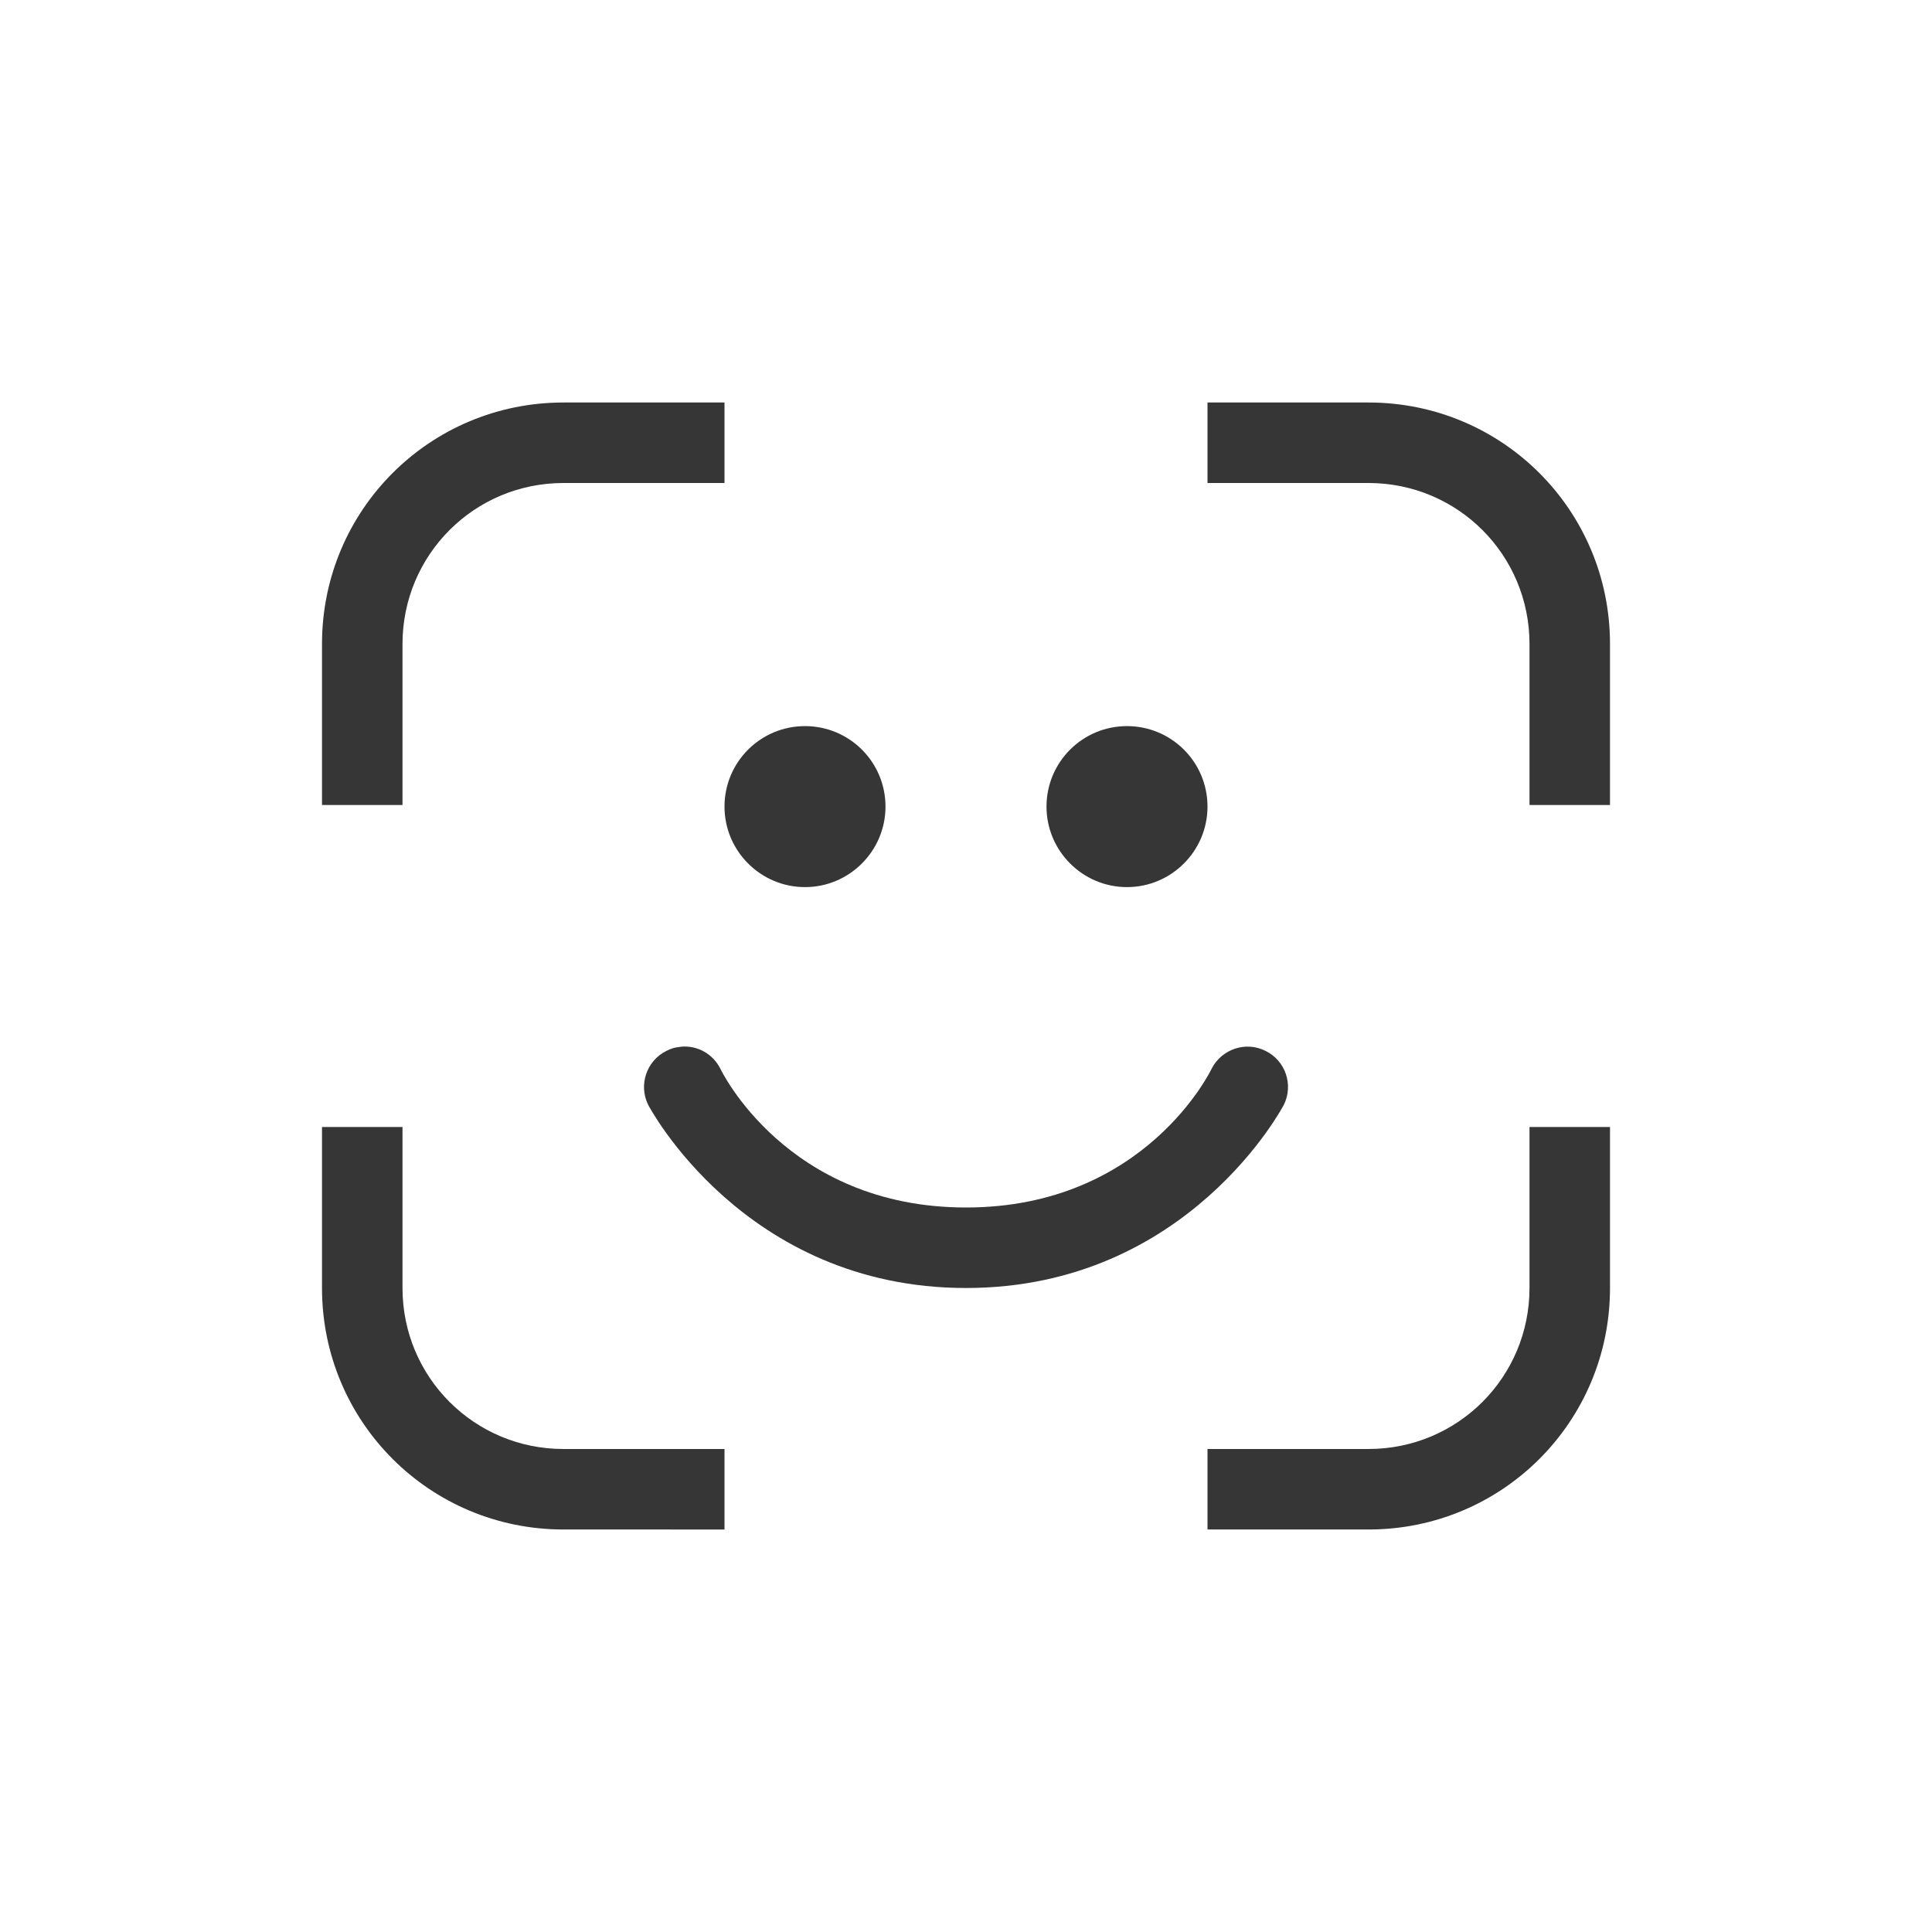 <?xml version="1.0" encoding="UTF-8" standalone="no"?>
<svg
   width="24"
   height="24"
   version="1.1"
   viewBox="0 0 24 24"
   id="svg2"
   sodipodi:docname="auth-face-symbolic.svg"
   inkscape:version="1.4.2 (ebf0e940d0, 2025-05-08)"
   xmlns:inkscape="http://www.inkscape.org/namespaces/inkscape"
   xmlns:sodipodi="http://sodipodi.sourceforge.net/DTD/sodipodi-0.dtd"
   xmlns="http://www.w3.org/2000/svg"
   xmlns:svg="http://www.w3.org/2000/svg">
  <defs
     id="defs2">
    <style
       id="current-color-scheme"
       type="text/css">
        .ColorScheme-Text { color:#363636; }
     </style>
  </defs>
  <sodipodi:namedview
     id="namedview2"
     pagecolor="#ffffff"
     bordercolor="#000000"
     borderopacity="0.25"
     inkscape:showpageshadow="2"
     inkscape:pageopacity="0.0"
     inkscape:pagecheckerboard="0"
     inkscape:deskcolor="#d1d1d1"
     inkscape:zoom="33.125"
     inkscape:cx="12"
     inkscape:cy="12"
     inkscape:window-width="1920"
     inkscape:window-height="1010"
     inkscape:window-x="0"
     inkscape:window-y="0"
     inkscape:window-maximized="1"
     inkscape:current-layer="svg2" />
  <path
     id="path1"
     style="fill:currentColor"
     class="ColorScheme-Text"
     d="M 7,5 C 5.338,5 4,6.338 4,8 v 2 H 5 V 8 C 5,6.892 5.892,6 7,6 H 9 V 5 Z m 8,0 v 1 h 2 c 1.108,0 2,0.892 2,2 v 2 h 1 V 8 C 20,6.338 18.662,5 17,5 Z m -5,4.02 c -0.551,0 -1,0.445 -1,1 0,0.551 0.449,1 1,1 0.551,0 1,-0.449 1,-1 0,-0.555 -0.449,-1 -1,-1 z m 4,0 c -0.551,0 -1,0.445 -1,1 0,0.551 0.449,1 1,1 0.551,0 1,-0.449 1,-1 C 15,9.465 14.551,9.02 14,9.02 Z M 8.467,13.002 c -0.013,0.001 -0.028,0.004 -0.041,0.006 -0.051,0.004 -0.102,0.023 -0.148,0.047 -0.246,0.121 -0.348,0.422 -0.227,0.668 C 8.051,13.723 9.234,16 12,16 c 2.766,0 3.949,-2.277 3.949,-2.277 0.121,-0.246 0.02,-0.547 -0.227,-0.668 -0.246,-0.125 -0.547,-0.023 -0.672,0.223 C 15.051,13.277 14.234,15 12,15 9.766,15 8.949,13.277 8.949,13.277 8.858,13.094 8.667,12.986 8.467,13.002 Z M 4,14 v 2 c 0,1.662 1.338,3 3,3 H 9 V 18 H 7 C 5.892,18 5,17.108 5,16 v -2 z m 15,0 v 2 c 0,1.108 -0.892,2 -2,2 h -2 v 1 h 2 c 1.662,0 3,-1.338 3,-3 v -2 z" />
</svg>
